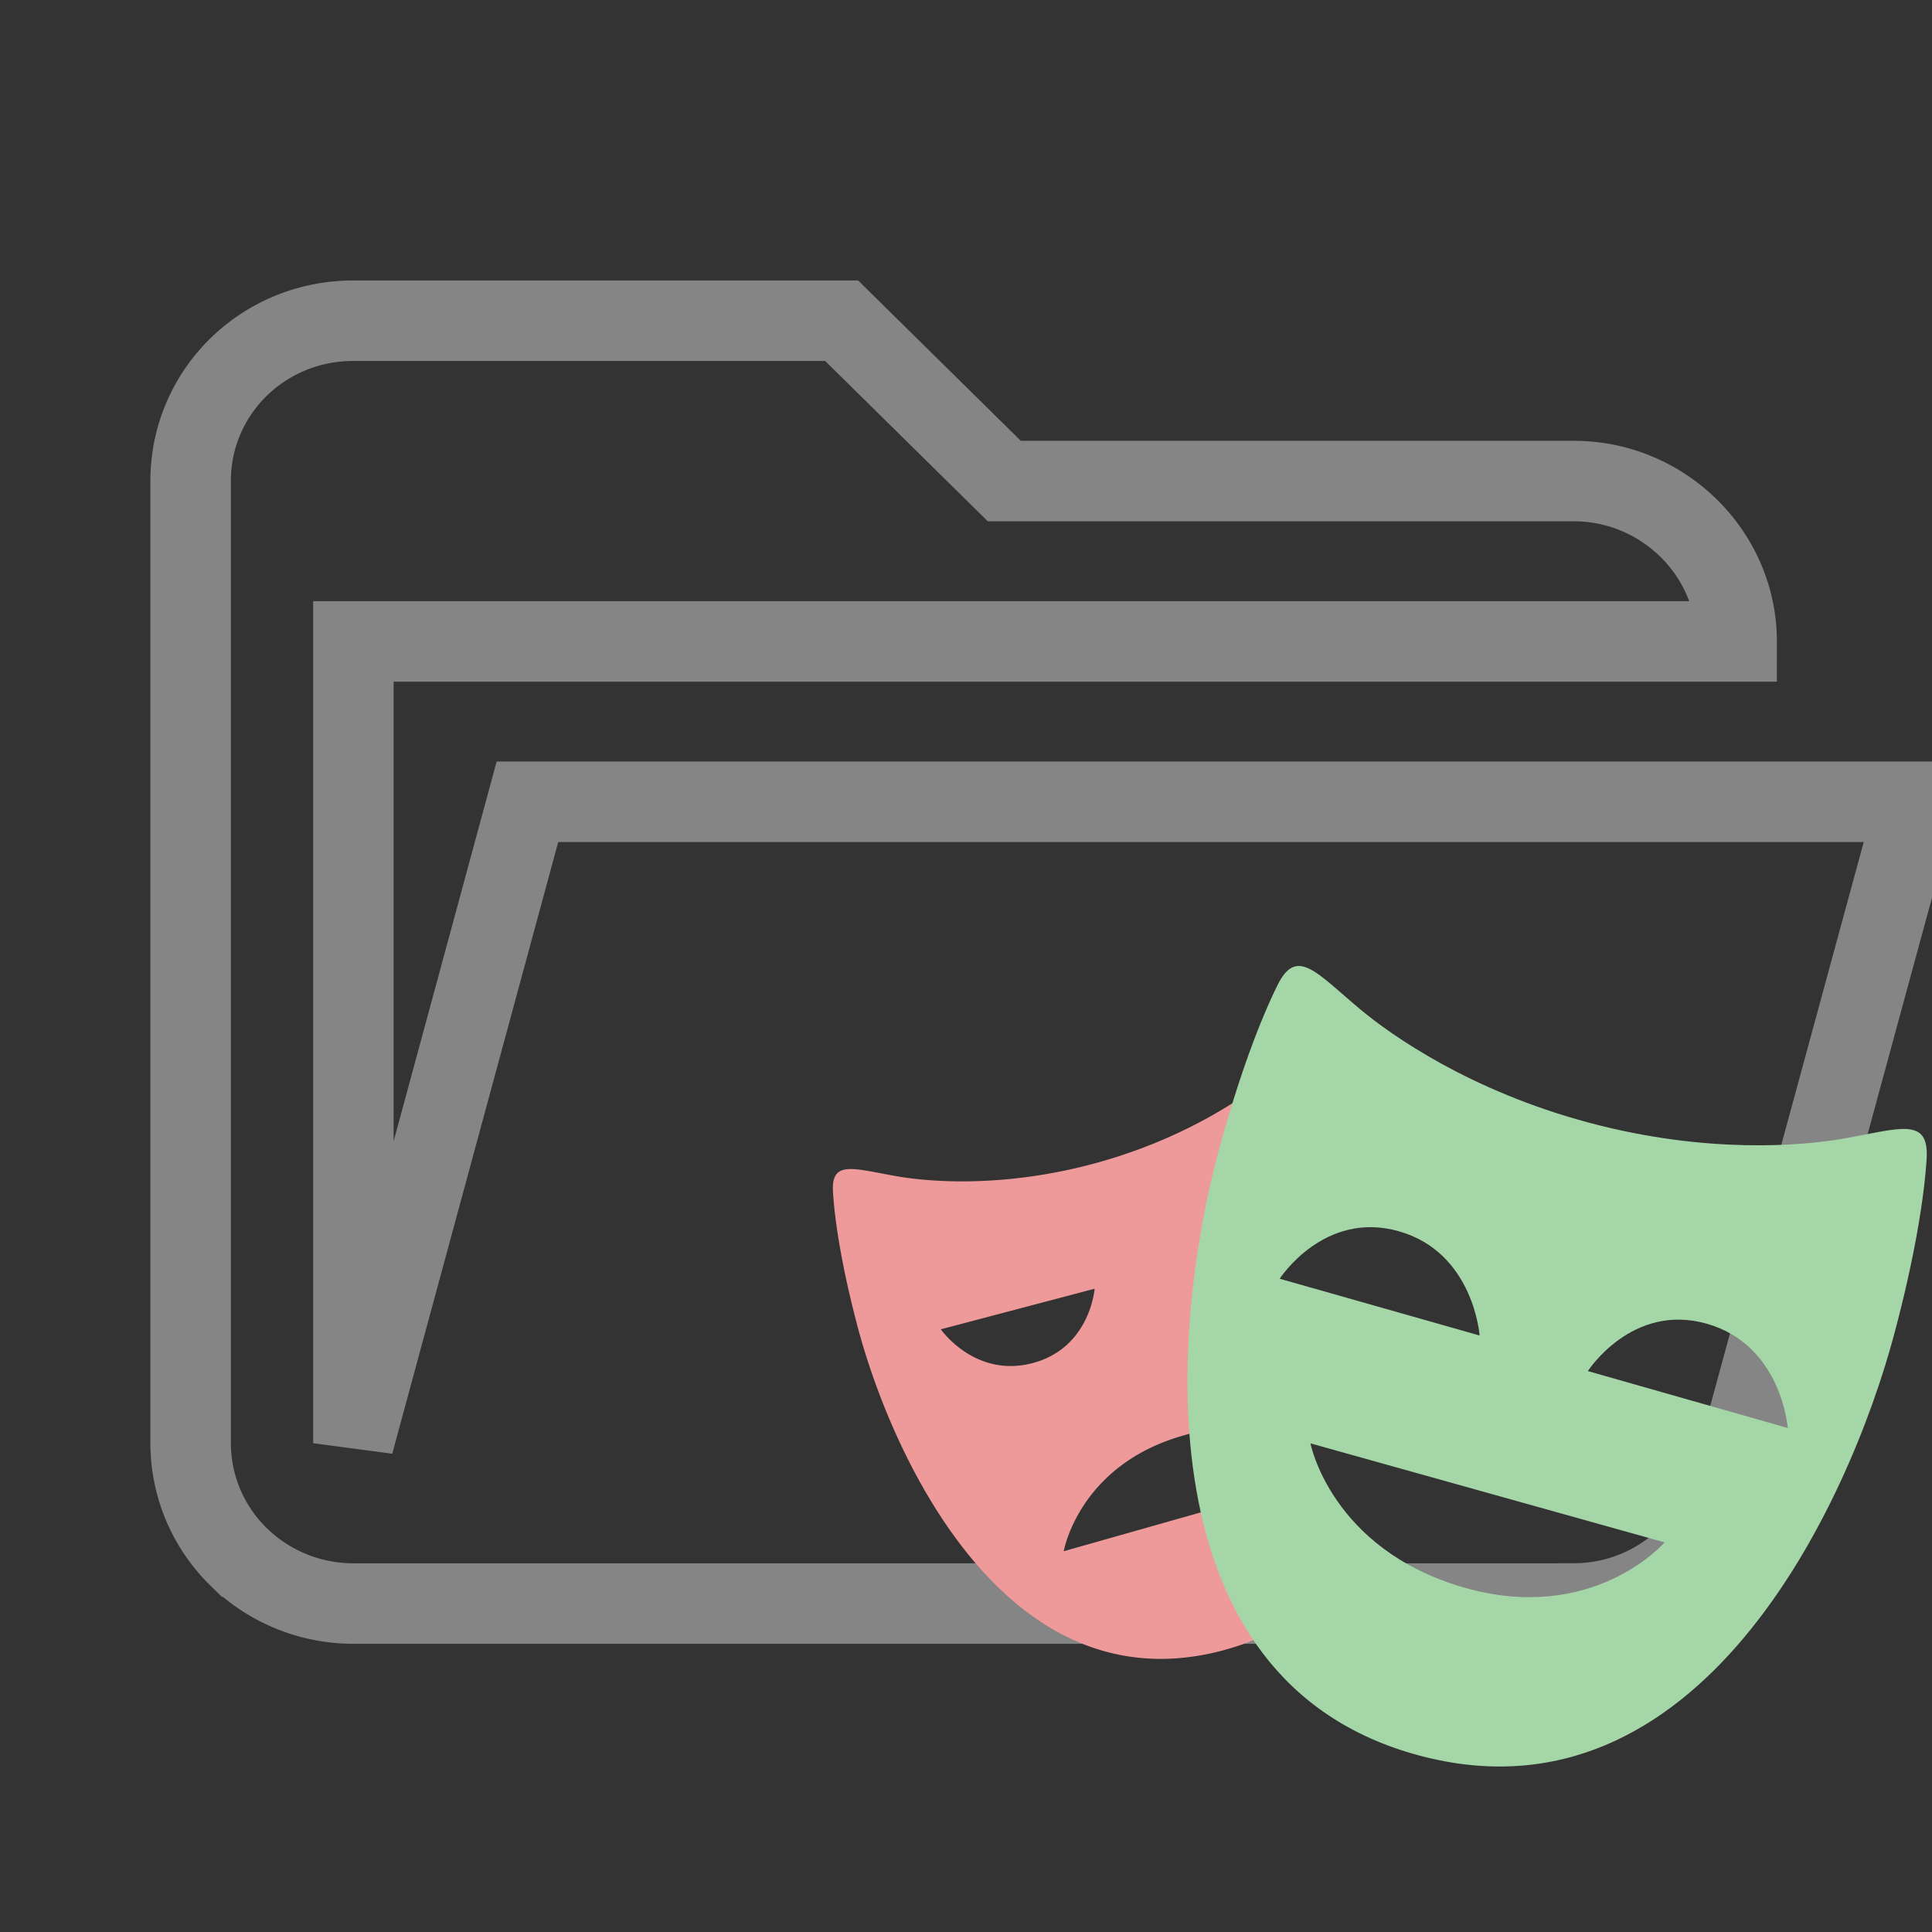 <svg viewBox="0 0 24 24" fill="none" xmlns="http://www.w3.org/2000/svg">
  <rect x="0" y="0" width="24" height="24" fill="#333333" stroke="none"/>
  <path
    d="M19.55 19.92H4.39c-.536 0-1.05-.21-1.43-.584a1.977 1.977 0 0 1-.592-1.409V5.976c0-1.106.9-1.992 2.022-1.992h6.065l2.021 1.992h7.076c1.109 0 2.021.9 2.021 1.992H4.39v9.96L6.552 9.96h17.254l-2.304 8.465a2.018 2.018 0 0 1-1.951 1.494Z"
    fill="transparent" stroke="rgba(255, 255, 255, 0.4)" />
  <path
    d="M15.704 19.46v-.896l-2.49.706s.185-1.068 1.483-1.437a2.16 2.16 0 0 1 1.006-.057v-3.674h1.247a7.466 7.466 0 0 0-.378-.966c-.182-.37-.369-.125-.793.23-.299.25-1.055.783-2.191 1.089-1.137.306-2.056.225-2.44.158-.543-.093-.828-.213-.8.201.023.364.11.93.308 1.676.431 1.618 1.853 4.734 4.542 4.01.703-.19 1.198-.563 1.542-1.04h-1.036Zm-4.016-2.947 1.91-.504s-.055.735-.771.924c-.717.189-1.14-.42-1.14-.42h.001Z"
    fill="#EF9A9A" />
  <path
    d="M22.895 14.145c-.497.087-1.689.195-3.161-.2-1.473-.394-2.45-1.084-2.838-1.408-.549-.46-.79-.78-1.028-.296-.21.426-.479 1.12-.739 2.091-.563 2.104-.984 6.541 2.499 7.475 3.482.933 5.336-3.121 5.9-5.224.26-.971.374-1.706.405-2.18.036-.538-.332-.382-1.038-.258Zm-6.998 1.74s.548-.854 1.48-.59c.931.265 1.003 1.295 1.003 1.295l-2.483-.705Zm2.272 3.831c-1.637-.48-1.89-1.786-1.89-1.786l4.399 1.23s-.888 1.03-2.51.556Zm1.556-2.684s.548-.853 1.478-.588c.931.265 1.005 1.295 1.005 1.295l-2.483-.707Z"
    fill="#A5D6A7" />
</svg>
